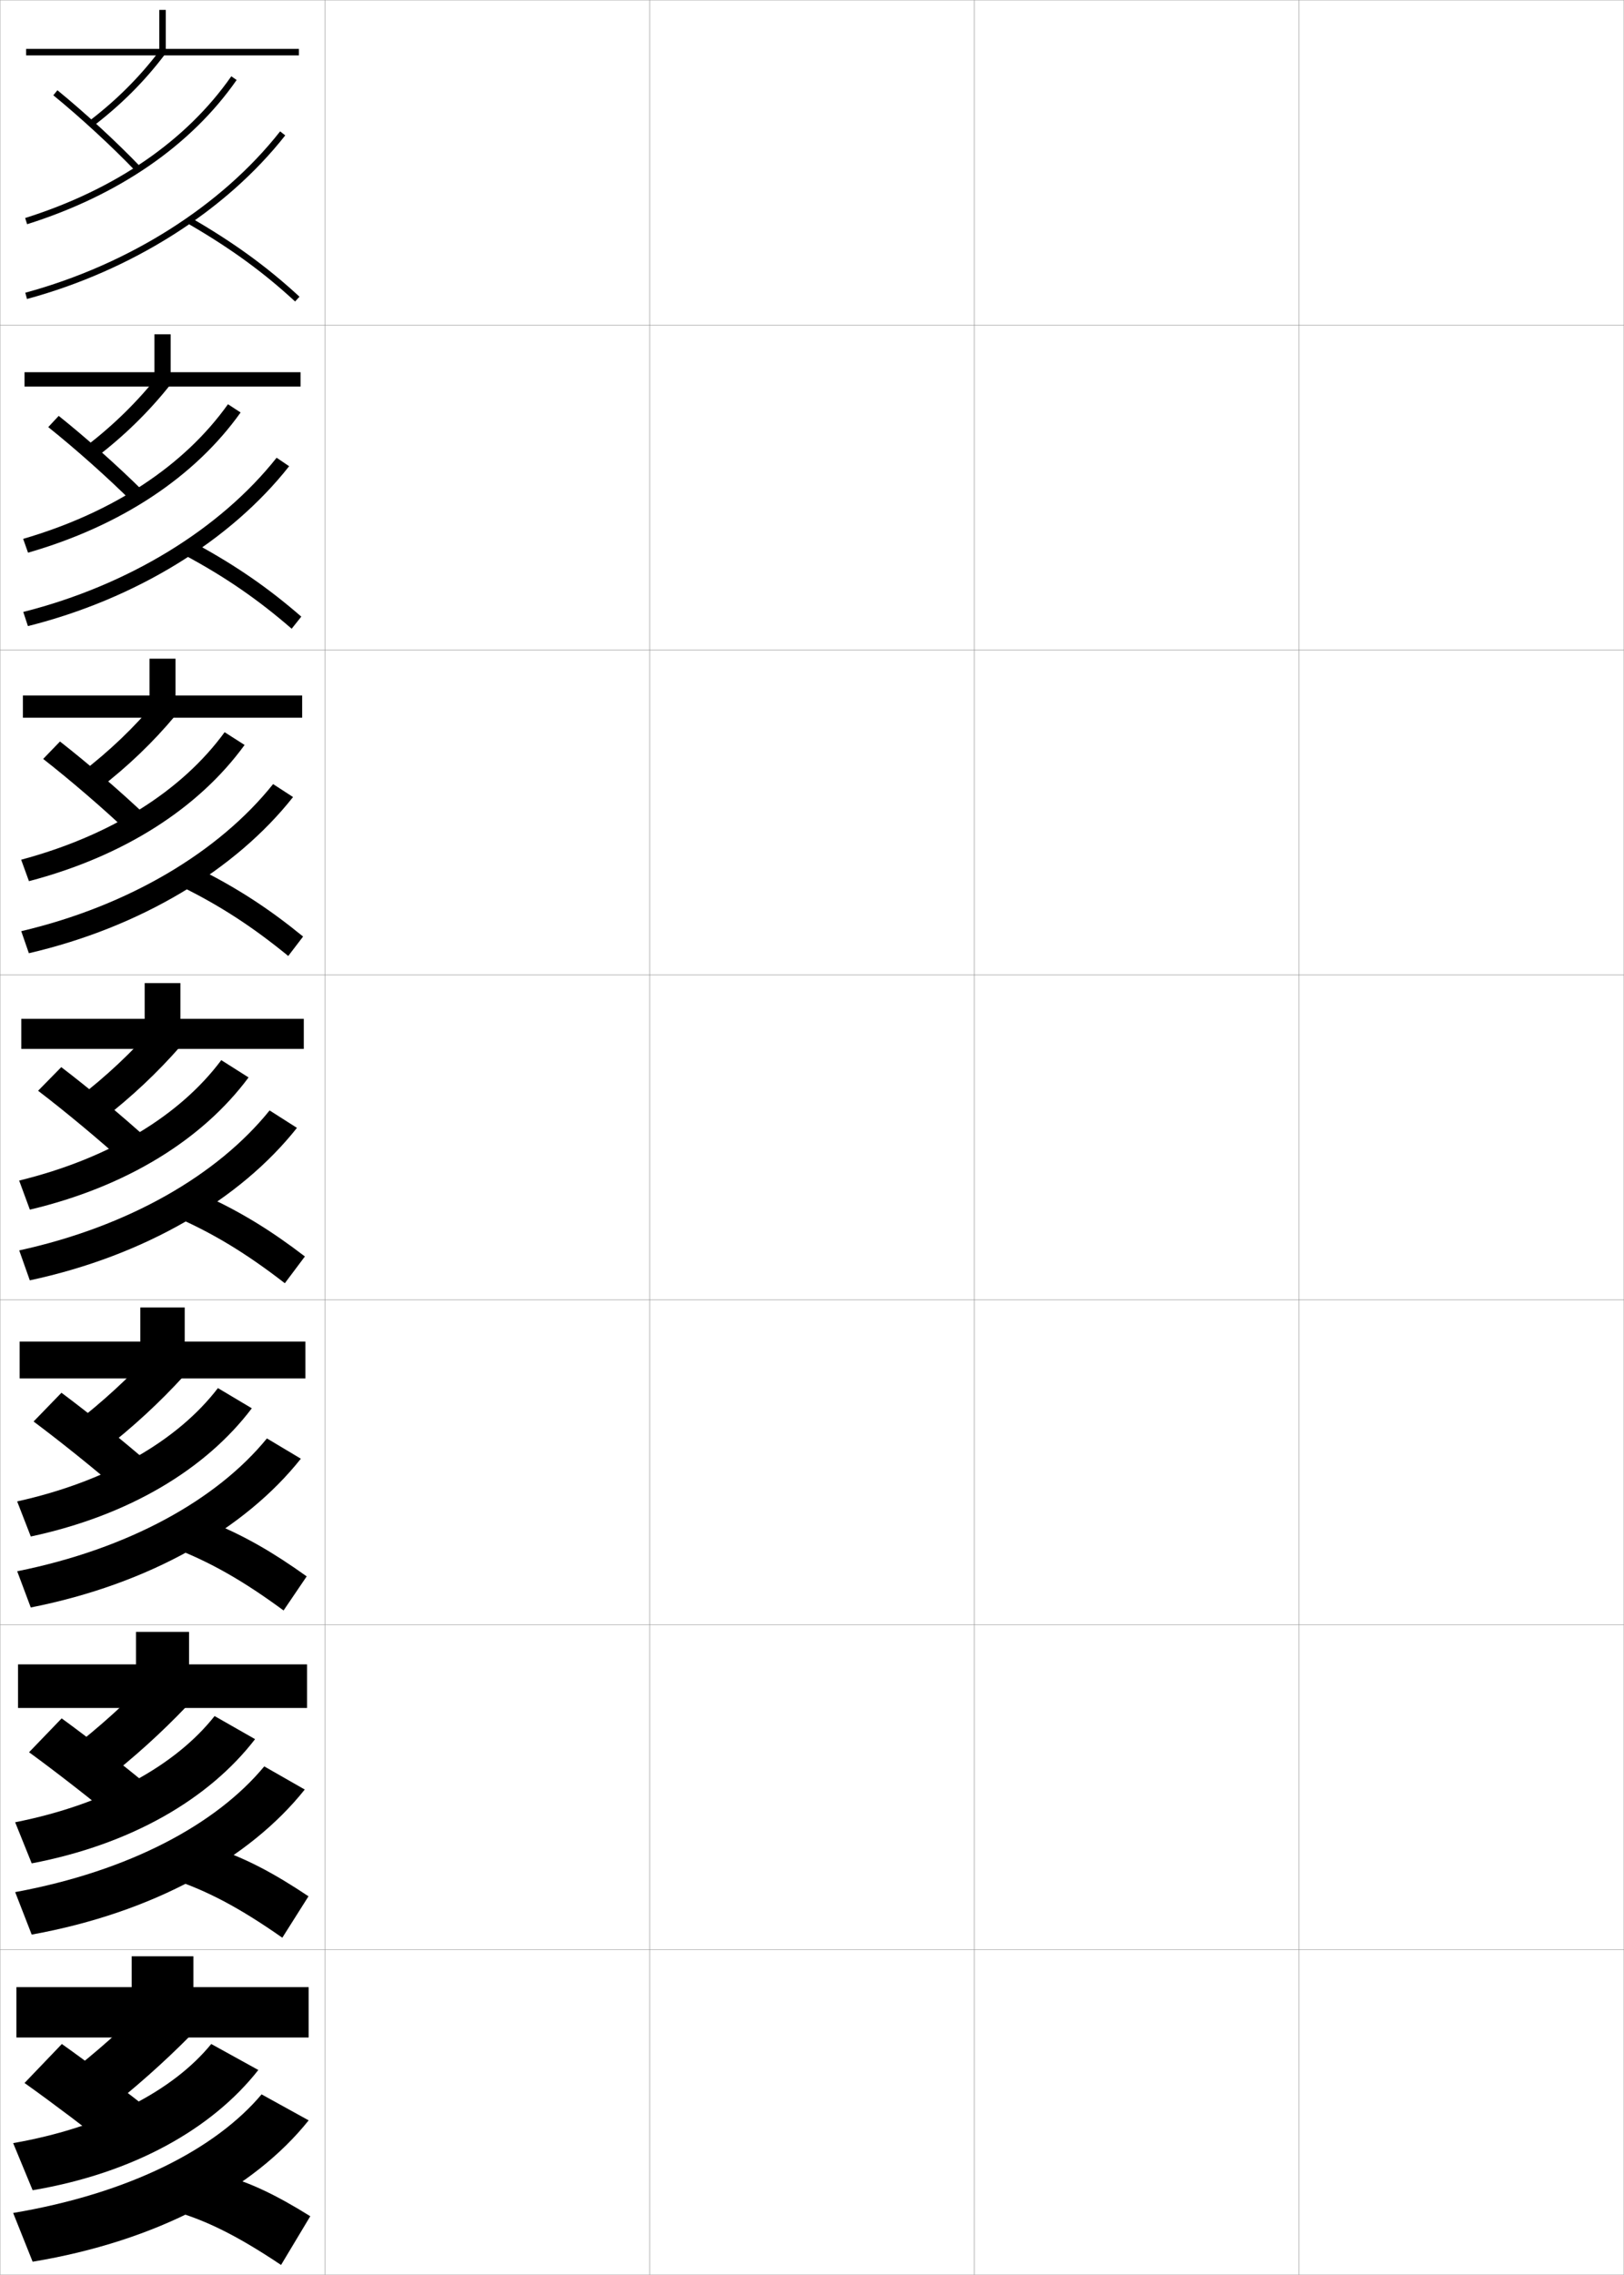 <?xml version="1.0" encoding="utf-8"?>
<!-- Generator: Adobe Illustrator 11 Build 225, SVG Export Plug-In . SVG Version: 6.0.0 Build 78)  -->
<!DOCTYPE svg PUBLIC "-//W3C//DTD SVG 1.0//EN"    "http://www.w3.org/TR/2001/REC-SVG-20010904/DTD/svg10.dtd">
<svg  xmlns="http://www.w3.org/2000/svg" xmlns:xlink="http://www.w3.org/1999/xlink" xmlns:a="http://ns.adobe.com/AdobeSVGViewerExtensions/3.0/"
	 width="500.1" height="700.1" viewBox="0 0 500.1 700.1"
	 overflow="visible" enable-background="new 0 0 500.1 700.1" xml:space="preserve">
		<g id="glyphs">
			<g>
				<rect x="0.05" y="0.05" fill="none" stroke="#999999" stroke-width="0.1" width="100" height="100"/> 
				<rect x="0.05" y="100.05" fill="none" stroke="#999999" stroke-width="0.1" width="100" height="100"/> 
				<rect x="0.05" y="200.05" fill="none" stroke="#999999" stroke-width="0.1" width="100" height="100"/> 
				<rect x="0.05" y="300.05" fill="none" stroke="#999999" stroke-width="0.1" width="100" height="100"/> 
				<rect x="0.05" y="400.05" fill="none" stroke="#999999" stroke-width="0.1" width="100" height="100"/> 
				<rect x="0.05" y="500.05" fill="none" stroke="#999999" stroke-width="0.1" width="100" height="100"/> 
				<rect x="0.05" y="600.05" fill="none" stroke="#999999" stroke-width="0.1" width="100" height="100"/> 
				<rect x="100.05" y="0.05" fill="none" stroke="#999999" stroke-width="0.1" width="100" height="100"/> 
				<rect x="100.05" y="100.05" fill="none" stroke="#999999" stroke-width="0.1" width="100" height="100"/> 
				<rect x="100.05" y="200.05" fill="none" stroke="#999999" stroke-width="0.1" width="100" height="100"/> 
				<rect x="100.05" y="300.05" fill="none" stroke="#999999" stroke-width="0.1" width="100" height="100"/> 
				<rect x="100.05" y="400.05" fill="none" stroke="#999999" stroke-width="0.1" width="100" height="100"/> 
				<rect x="100.05" y="500.05" fill="none" stroke="#999999" stroke-width="0.1" width="100" height="100"/> 
				<rect x="100.05" y="600.05" fill="none" stroke="#999999" stroke-width="0.1" width="100" height="100"/> 
				<rect x="200.05" y="0.05" fill="none" stroke="#999999" stroke-width="0.1" width="100" height="100"/> 
				<rect x="200.05" y="100.05" fill="none" stroke="#999999" stroke-width="0.1" width="100" height="100"/> 
				<rect x="200.05" y="200.05" fill="none" stroke="#999999" stroke-width="0.1" width="100" height="100"/> 
				<rect x="200.05" y="300.05" fill="none" stroke="#999999" stroke-width="0.1" width="100" height="100"/> 
				<rect x="200.05" y="400.05" fill="none" stroke="#999999" stroke-width="0.1" width="100" height="100"/> 
				<rect x="200.05" y="500.05" fill="none" stroke="#999999" stroke-width="0.1" width="100" height="100"/> 
				<rect x="200.05" y="600.05" fill="none" stroke="#999999" stroke-width="0.1" width="100" height="100"/> 
				<rect x="300.05" y="0.05" fill="none" stroke="#999999" stroke-width="0.1" width="100" height="100"/> 
				<rect x="300.05" y="100.05" fill="none" stroke="#999999" stroke-width="0.1" width="100" height="100"/> 
				<rect x="300.05" y="200.05" fill="none" stroke="#999999" stroke-width="0.1" width="100" height="100"/> 
				<rect x="300.05" y="300.05" fill="none" stroke="#999999" stroke-width="0.1" width="100" height="100"/> 
				<rect x="300.05" y="400.05" fill="none" stroke="#999999" stroke-width="0.1" width="100" height="100"/> 
				<rect x="300.05" y="500.05" fill="none" stroke="#999999" stroke-width="0.1" width="100" height="100"/> 
				<rect x="300.05" y="600.05" fill="none" stroke="#999999" stroke-width="0.1" width="100" height="100"/> 
				<rect x="400.05" y="0.05" fill="none" stroke="#999999" stroke-width="0.1" width="100" height="100"/> 
				<rect x="400.05" y="100.05" fill="none" stroke="#999999" stroke-width="0.1" width="100" height="100"/> 
				<rect x="400.05" y="200.05" fill="none" stroke="#999999" stroke-width="0.1" width="100" height="100"/> 
				<rect x="400.05" y="300.05" fill="none" stroke="#999999" stroke-width="0.1" width="100" height="100"/> 
				<rect x="400.05" y="400.05" fill="none" stroke="#999999" stroke-width="0.1" width="100" height="100"/> 
				<rect x="400.05" y="500.05" fill="none" stroke="#999999" stroke-width="0.1" width="100" height="100"/> 
				<rect x="400.05" y="600.05" fill="none" stroke="#999999" stroke-width="0.1" width="100" height="100"/> 
			</g>
			<g>
				<polygon points="51.05,15.05 51.05,3.05 49.05,3.05 49.05,15.05 8.05,15.05 
					8.05,17.05 92.05,17.05 92.05,15.05 "/>
				<polygon points="92.549,118.966 92.549,114.549 52.549,114.549 52.549,102.883 
					47.55,102.883 47.55,114.549 7.549,114.549 7.549,118.966 "/>
				<polygon points="93.05,220.883 93.05,214.05 54.05,214.05 54.05,202.716 
					46.05,202.716 46.05,214.05 7.05,214.05 7.05,220.883 "/>
				<polygon points="55.55,313.55 55.55,302.55 44.55,302.55 44.55,313.55 
					6.55,313.55 6.55,322.8 93.55,322.8 93.55,313.55 "/>
				<polygon points="94.049,424.216 94.049,412.883 56.883,412.883 56.883,402.383 
					43.216,402.383 43.216,412.883 6.049,412.883 6.049,424.216 "/>
				<polygon points="94.55,525.633 94.55,512.217 58.216,512.217 58.216,502.217 
					41.883,502.217 41.883,512.217 5.55,512.217 5.55,525.633 "/>
				<polygon points="59.55,611.55 59.55,602.05 40.55,602.05 40.55,611.55 
					5.05,611.55 5.05,627.05 95.05,627.05 95.05,611.55 "/>
			</g>
			<g>
				<g>
					<path d="M20.05,639.05l12,11c9.705-7.61,18.288-15.233,26.5-23.5l-12.5-10.5
						C38.007,624.177,29.662,631.592,20.05,639.05z"/>
					<path d="M7.55,641.05c8.201,5.812,20.089,14.778,28.5,21.5l11.5-12
						c-8.639-6.89-20.076-15.529-28.5-21.5L7.55,641.05z"/>
					<path d="M4.05,659.55l6,14.5c31.124-5.25,55.303-18.928,69.5-37l-14.5-8
						C53.472,643.248,32.073,654.664,4.05,659.55z"/>
					<path d="M4.05,681.05l6,15c38.423-6.37,68.23-22.52,85-43.5l-14.5-8
						C66.402,661.335,39.988,674.987,4.05,681.05z"/>
					<path d="M86.55,697.05c-14.035-9.392-23.996-14.179-34.5-17l17-10.5
						c7.682,2.075,15.628,5.733,26.5,12.5L86.55,697.05z"/>
				</g>
				<g>
					<path d="M21.282,538.75l10.536,9.516c9.529-7.443,17.891-15.005,25.782-23.282
						l-11.016-9.034C38.852,524.085,30.709,531.453,21.282,538.75z"/>
					<path d="M8.944,539.262c8.235,5.987,19.764,14.954,27.985,21.819l10.075-10.396
						c-8.419-7.015-19.585-15.721-28.015-21.847L8.944,539.262z"/>
					<path d="M4.666,560.808l5.101,12.651c30.675-5.854,54.581-19.81,68.781-38.23
						l-12.468-7.107C54.127,543.253,32.637,555.28,4.666,560.808z"/>
					<path d="M4.673,582.306l5.087,13.071c37.397-6.769,67.068-23.285,84.087-44.642
						l-12.474-7.122C66.608,561.418,39.875,575.812,4.673,582.306z"/>
					<path d="M86.937,596.339c-13.325-9.33-23.313-14.547-34.22-18.145l14.667-9.039
						c8.578,2.989,16.906,7.278,27.613,14.438L86.937,596.339z"/>
				</g>
				<g>
					<path d="M22.514,438.451l9.071,8.03c9.353-7.275,17.494-14.776,25.064-23.064
						l-9.532-7.567C39.697,423.994,31.756,431.315,22.514,438.451z"/>
					<path d="M10.339,437.475c8.269,6.162,19.44,15.13,27.47,22.139l8.648-8.794
						c-8.2-7.139-19.093-15.911-27.53-22.194L10.339,437.475z"/>
					<path d="M5.283,462.065l4.2,10.802c30.226-6.456,53.86-20.69,68.063-39.46
						l-10.437-6.215C54.784,443.258,33.202,455.896,5.283,462.065z"/>
					<path d="M5.296,483.562l4.175,11.144c36.371-7.167,65.905-24.051,83.174-45.783
						l-10.449-6.244C66.814,461.502,39.761,476.636,5.296,483.562z"/>
					<path d="M87.324,495.628c-12.615-9.27-22.63-14.914-33.941-19.29l12.333-7.576
						c9.475,3.903,18.184,8.823,28.726,16.377L87.324,495.628z"/>
				</g>
				<g>
					<path d="M23.746,338.152l7.607,6.545c9.176-7.107,17.097-14.548,24.346-22.847
						l-8.049-6.102C40.542,323.903,32.804,331.177,23.746,338.152z"/>
					<path d="M11.733,335.687c8.303,6.337,19.115,15.307,26.955,22.459l7.223-7.191
						c-7.98-7.264-18.602-16.103-27.045-22.541L11.733,335.687z"/>
					<path d="M5.899,363.323l3.301,8.953c29.777-7.06,53.139-21.572,67.345-40.69
						l-8.405-5.322C55.44,343.263,33.767,356.513,5.899,363.323z"/>
					<path d="M5.919,384.817l3.262,9.215c35.345-7.565,64.742-24.815,82.262-46.924
						l-8.423-5.367C67.02,361.585,39.647,377.46,5.919,384.817z"/>
					<path d="M87.711,394.917c-11.904-9.208-21.946-15.282-33.661-20.435l10-6.115
						c10.371,4.817,19.461,10.368,29.839,18.315L87.711,394.917z"/>
				</g>
				<g>
					<path d="M24.978,237.853l5.476,4.893c9-6.939,16.7-14.32,23.628-22.629
						l-5.898-4.469C41.387,223.812,33.85,231.039,24.978,237.853z"/>
					<path d="M13.294,233.565c8.337,6.511,18.791,15.482,26.44,22.778l5.296-5.256
						c-7.761-7.388-18.109-16.293-26.56-22.888L13.294,233.565z"/>
					<path d="M6.516,264.58l2.401,6.605c29.229-7.663,52.241-22.454,66.403-41.921
						l-6.15-3.929C56.097,243.267,34.331,257.128,6.516,264.58z"/>
					<path d="M6.542,286.573l2.349,6.787c34.318-7.964,63.579-25.581,81.35-48.064
						l-6.14-3.99C67.43,262.168,39.647,278.784,6.542,286.573z"/>
					<path d="M55.382,272.626l7.001-4.653c11.267,5.731,20.738,11.913,30.952,20.254
						l-4.571,5.979C77.57,285.059,67.501,278.556,55.382,272.626z"/>
				</g>
				<g>
					<path d="M26.21,137.554l3.346,3.242c8.823-6.772,16.303-14.092,22.909-22.411
						l-3.748-2.837C42.232,123.721,34.897,130.901,26.21,137.554z"/>
					<path d="M14.856,131.445c8.371,6.686,18.466,15.659,25.925,23.098l3.371-3.319
						c-7.541-7.513-17.618-16.484-26.074-23.235L14.856,131.445z"/>
					<path d="M7.132,165.838l1.501,4.256c28.683-8.267,51.343-23.335,65.461-43.151
						L70.2,124.406C56.753,143.272,34.895,157.745,7.132,165.838z"/>
					<path d="M7.165,188.329l1.436,4.358c33.293-8.362,62.416-26.346,80.437-49.206
						l-3.855-2.613C67.84,162.752,39.647,180.109,7.165,188.329z"/>
					<path d="M56.716,170.771l4.001-3.192c12.164,6.646,22.015,13.458,32.064,22.193
						l-2.963,3.724C79.335,184.41,69.239,177.477,56.716,170.771z"/>
				</g>
				<g>
					<path d="M27.442,37.255l1.215,1.59c8.646-6.604,15.906-13.863,22.191-22.192
						l-1.598-1.205C43.077,23.63,35.944,30.763,27.442,37.255z"/>
					<path d="M16.417,29.324c8.405,6.86,18.142,15.834,25.41,23.417l1.444-1.384
						c-7.321-7.638-17.126-16.675-25.589-23.582L16.417,29.324z"/>
					<path d="M7.749,67.096l0.602,1.908c28.135-8.87,50.445-24.217,64.52-44.382
						l-1.641-1.145C57.41,43.277,35.459,58.36,7.749,67.096z"/>
					<path d="M7.788,90.085l0.523,1.93c32.267-8.761,61.252-27.111,79.524-50.347
						l-1.572-1.236C68.251,63.336,39.647,81.434,7.788,90.085z"/>
					<path d="M58.049,68.915c12.927,7.483,23.05,14.845,32.823,23.869l1.355-1.469
						c-9.885-9.129-20.117-16.571-33.177-24.131L58.049,68.915z"/>
				</g>
			</g>
		</g>
	</svg>
